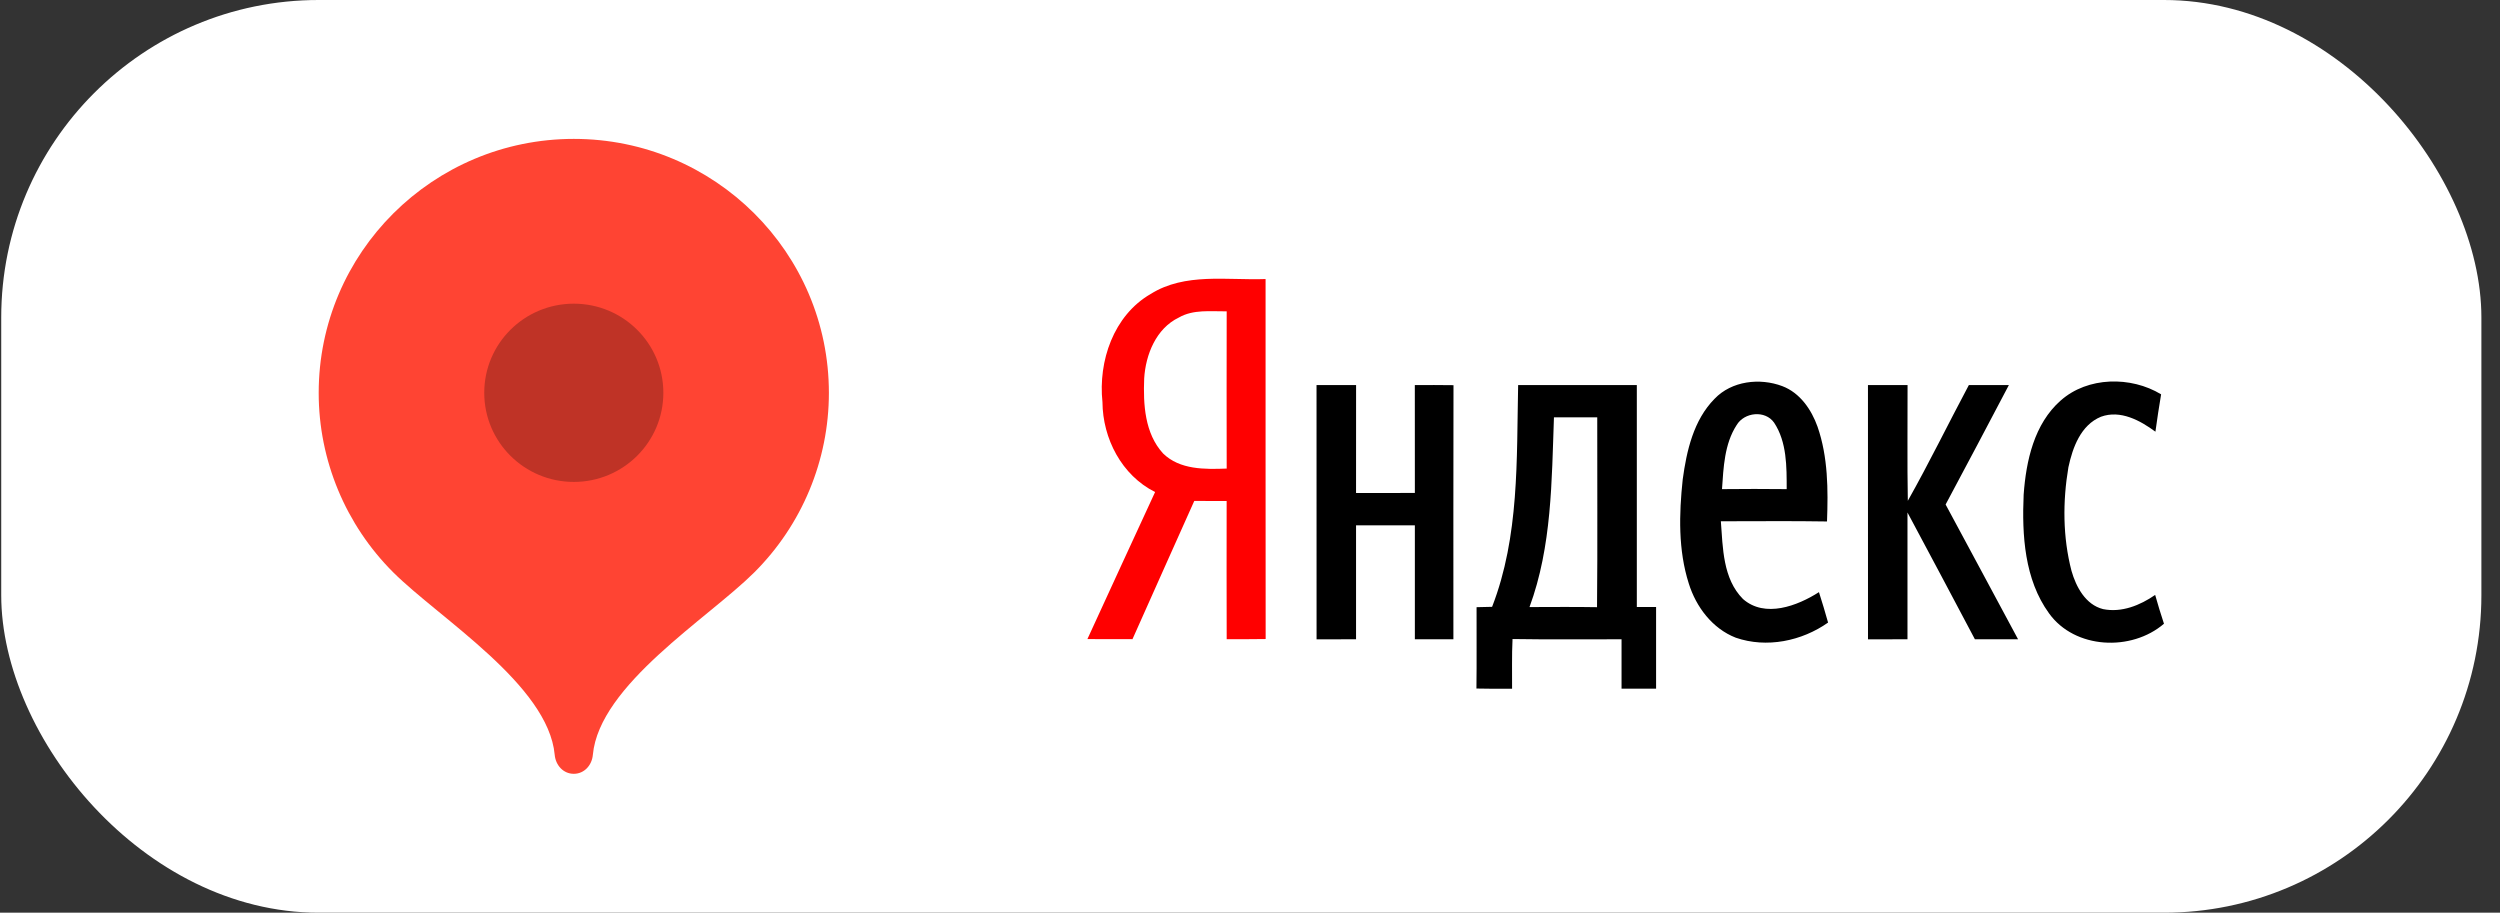 <svg width="126" height="46" viewBox="0 0 126 46" fill="none" xmlns="http://www.w3.org/2000/svg">
<rect x="0" y="0" width="126" height="46" fill="#333333" stroke="none"/>
<rect x="0.062" width="125" height="46" rx="16" fill="white"/>
<g clip-path="url(#clip0_1601_9545)">
<path fill-rule="evenodd" clip-rule="evenodd" d="M28.919 7C21.818 7.004 16.062 12.736 16.062 19.803C16.062 23.193 17.416 26.45 19.822 28.849C22.152 31.167 27.633 34.521 27.957 38.043C28.005 38.569 28.39 39 28.919 39C29.447 39 29.833 38.569 29.88 38.043C30.204 34.521 35.681 31.173 38.009 28.856C40.419 26.457 41.776 23.199 41.776 19.803C41.778 12.736 36.019 7 28.919 7Z" fill="#FF4433"/>
<path fill-rule="evenodd" clip-rule="evenodd" d="M94.145 19.406C94.81 19.406 95.474 19.406 96.141 19.408C96.146 21.351 96.119 23.297 96.154 25.241C97.232 23.326 98.197 21.348 99.23 19.408C99.902 19.406 100.575 19.406 101.248 19.406C100.191 21.416 99.132 23.423 98.059 25.427C99.281 27.688 100.493 29.957 101.711 32.22H99.535C98.409 30.087 97.275 27.958 96.137 25.83C96.139 27.962 96.137 30.091 96.137 32.22C95.474 32.22 94.808 32.22 94.147 32.222C94.143 27.95 94.145 23.68 94.145 19.406ZM77.087 30.596C78.221 30.594 79.356 30.582 80.49 30.602C80.522 27.412 80.495 24.223 80.501 21.034C79.775 21.032 79.046 21.034 78.319 21.032C78.204 24.238 78.216 27.539 77.087 30.596ZM76.518 19.406H82.496C82.496 23.136 82.495 26.865 82.496 30.592C82.819 30.592 83.142 30.594 83.467 30.594C83.465 31.968 83.465 33.337 83.467 34.709C82.887 34.711 82.306 34.711 81.726 34.709C81.728 33.879 81.728 33.05 81.726 32.22C79.894 32.213 78.064 32.239 76.232 32.207C76.19 33.041 76.215 33.877 76.209 34.713C75.609 34.715 75.009 34.717 74.412 34.702C74.431 33.336 74.413 31.968 74.419 30.602C74.679 30.596 74.94 30.59 75.202 30.584C76.582 27.03 76.434 23.15 76.514 19.408L76.518 19.406ZM66.352 19.406C67.017 19.406 67.68 19.406 68.347 19.408C68.343 21.219 68.347 23.033 68.345 24.847C69.333 24.849 70.319 24.849 71.309 24.845C71.307 23.033 71.309 21.219 71.307 19.408C71.957 19.404 72.606 19.404 73.256 19.413C73.243 23.684 73.254 27.95 73.251 32.22H71.309C71.307 30.307 71.309 28.39 71.309 26.477C70.319 26.475 69.333 26.475 68.345 26.477C68.345 28.39 68.347 30.307 68.345 32.22C67.682 32.22 67.017 32.22 66.355 32.222C66.352 27.95 66.353 23.68 66.353 19.406H66.352ZM103.862 20.184C105.223 18.979 107.397 18.952 108.92 19.874C108.812 20.5 108.722 21.13 108.633 21.757C107.862 21.189 106.867 20.647 105.89 21.003C104.868 21.422 104.46 22.559 104.247 23.552C103.956 25.277 103.962 27.072 104.404 28.773C104.635 29.578 105.11 30.477 105.994 30.699C106.926 30.889 107.864 30.508 108.62 29.984C108.754 30.472 108.908 30.954 109.064 31.436C107.424 32.846 104.57 32.72 103.272 30.913C102.03 29.203 101.903 26.965 101.992 24.929C102.115 23.224 102.519 21.367 103.86 20.184H103.862ZM87.525 21.426C86.91 22.375 86.864 23.557 86.789 24.652C87.877 24.64 88.961 24.64 90.049 24.652C90.049 23.523 90.061 22.279 89.416 21.304C88.965 20.659 87.913 20.772 87.525 21.426ZM86.414 20.1C87.275 19.197 88.694 19.033 89.828 19.461C90.718 19.798 91.296 20.642 91.604 21.506C92.136 23.037 92.14 24.684 92.081 26.282C90.297 26.251 88.515 26.274 86.731 26.272C86.833 27.613 86.829 29.165 87.846 30.19C88.953 31.162 90.589 30.538 91.675 29.844C91.837 30.351 91.992 30.862 92.135 31.377C90.81 32.312 89.038 32.678 87.483 32.14C86.304 31.681 85.482 30.588 85.115 29.41C84.576 27.72 84.623 25.907 84.809 24.162C85.005 22.721 85.355 21.172 86.414 20.1Z" fill="black"/>
<path fill-rule="evenodd" clip-rule="evenodd" d="M57.994 14.816C59.73 13.729 61.85 14.136 63.785 14.064C63.787 20.111 63.782 26.161 63.789 32.207C63.136 32.218 62.48 32.216 61.825 32.214C61.817 29.893 61.821 27.573 61.823 25.25C61.277 25.248 60.733 25.248 60.191 25.248C59.147 27.567 58.117 29.893 57.077 32.214C56.319 32.216 55.562 32.216 54.805 32.21C55.933 29.735 57.083 27.271 58.217 24.799C56.531 23.955 55.577 22.103 55.564 20.265C55.345 18.202 56.121 15.899 57.994 14.816ZM59.414 16.004C58.267 16.553 57.74 17.873 57.667 19.073C57.615 20.373 57.692 21.843 58.62 22.855C59.464 23.68 60.723 23.657 61.825 23.616C61.821 20.976 61.819 18.334 61.825 15.692C61.019 15.7 60.143 15.583 59.414 16.004Z" fill="#FF0000"/>
<path opacity="0.25" fill-rule="evenodd" clip-rule="evenodd" d="M28.92 24.289C31.411 24.289 33.433 22.278 33.433 19.797C33.433 17.315 31.413 15.305 28.92 15.305C26.427 15.305 24.406 17.315 24.406 19.797C24.406 22.278 26.427 24.289 28.92 24.289Z" fill="black"/>
</g>
<defs>
<clipPath id="clip0_1601_9545">
<rect width="93" height="32" fill="white" transform="translate(16.062 7)"/>
</clipPath>
</defs>
</svg>
